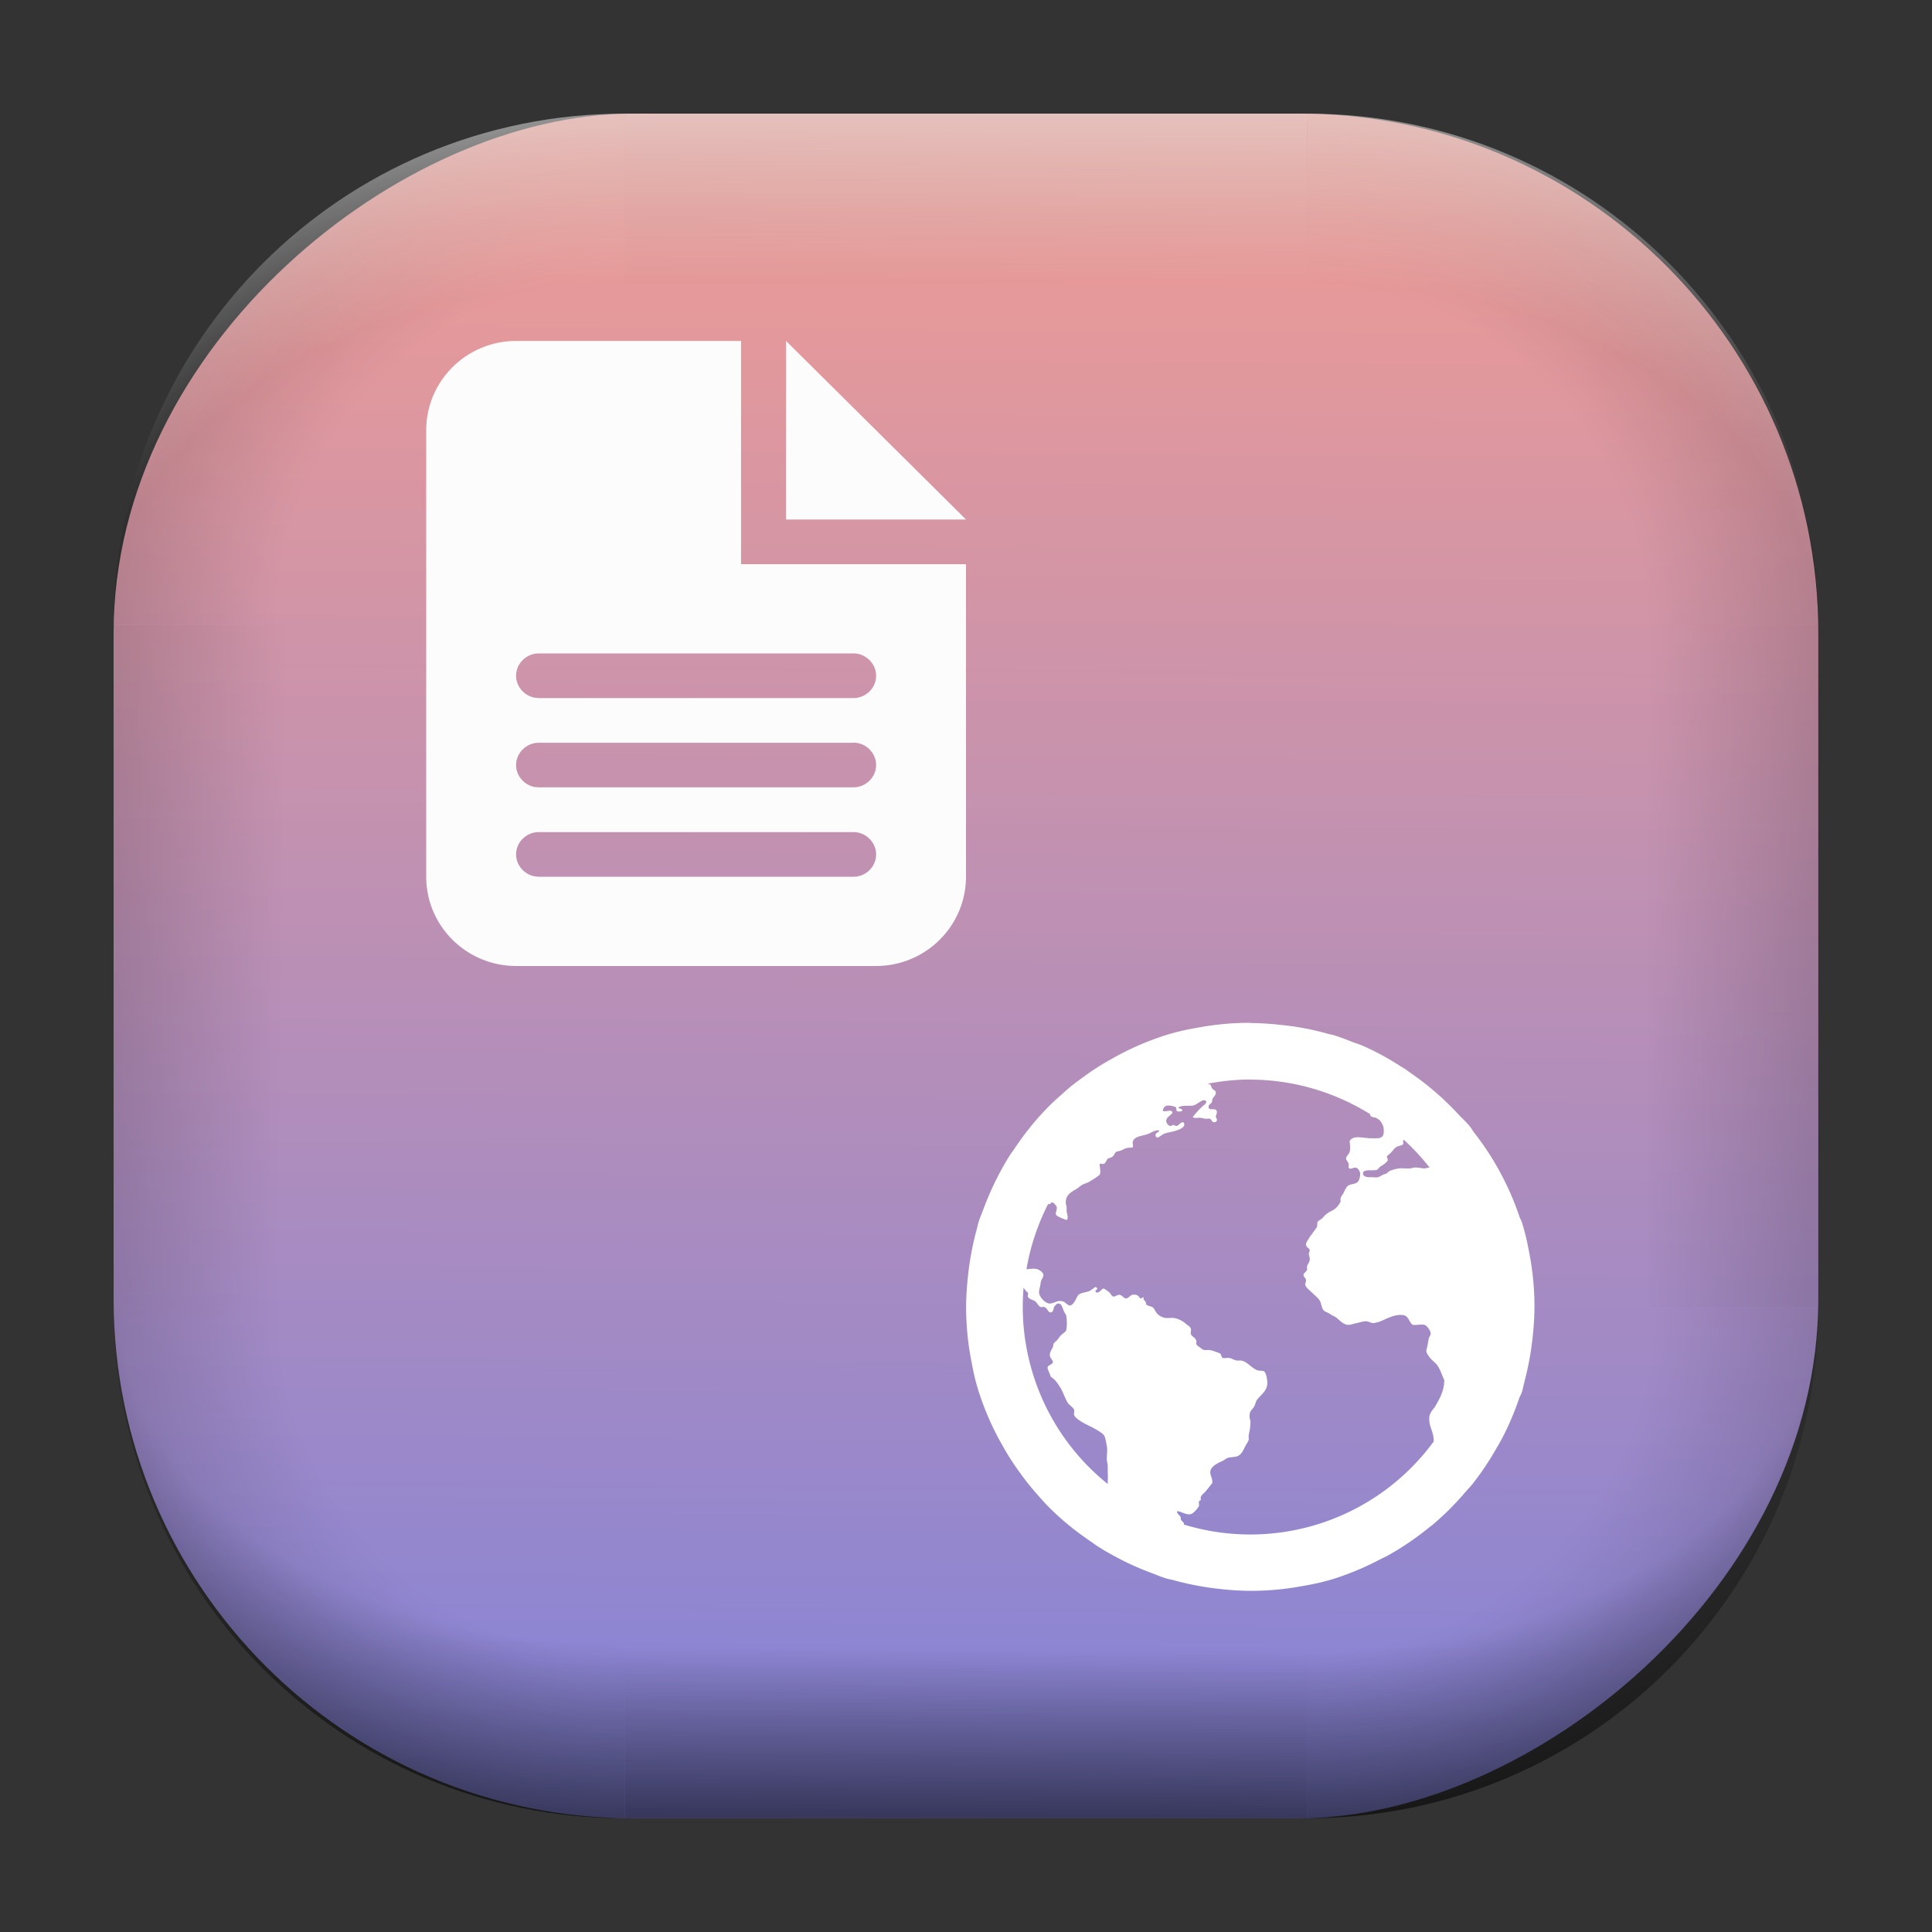 <?xml version="1.0" encoding="UTF-8" standalone="no"?>
<svg
   width="68"
   height="68"
   viewBox="0 0 17.992 17.992"
   version="1.1"
   id="svg1114"
   inkscape:version="1.3.2 (091e20ef0f, 2023-11-25)"
   sodipodi:docname="preferences-desktop-activities.svg"
   xmlns:inkscape="http://www.inkscape.org/namespaces/inkscape"
   xmlns:sodipodi="http://sodipodi.sourceforge.net/DTD/sodipodi-0.dtd"
   xmlns:xlink="http://www.w3.org/1999/xlink"
   xmlns="http://www.w3.org/2000/svg"
   xmlns:svg="http://www.w3.org/2000/svg"
   xmlns:rdf="http://www.w3.org/1999/02/22-rdf-syntax-ns#"
   xmlns:cc="http://creativecommons.org/ns#"
   xmlns:dc="http://purl.org/dc/elements/1.1/">
  <rect x="0" y="0" width="17.992" height="17.992" fill="#333333" stroke="none"/>
  <style
     type="text/css"
     id="current-color-scheme">.ColorScheme-Highlight { color:#5599ff; }
</style>
  <defs
     id="defs1108">
    <linearGradient
       id="linearGradient12"
       inkscape:collect="always">
      <stop
         style="stop-color:#ffffff;stop-opacity:0;"
         offset="0"
         id="stop10" />
      <stop
         id="stop11"
         offset="0.659"
         style="stop-color:#ffffff;stop-opacity:0" />
      <stop
         style="stop-color:#ffffff;stop-opacity:1;"
         offset="1"
         id="stop12" />
    </linearGradient>
    <linearGradient
       id="linearGradient9"
       inkscape:collect="always">
      <stop
         style="stop-color:#000000;stop-opacity:0;"
         offset="0"
         id="stop1" />
      <stop
         id="stop8"
         offset="0.661"
         style="stop-color:#000000;stop-opacity:0" />
      <stop
         style="stop-color:#000000;stop-opacity:1;"
         offset="1"
         id="stop9" />
    </linearGradient>
    <linearGradient
       id="linearGradient7"
       inkscape:collect="always">
      <stop
         style="stop-color:#000000;stop-opacity:0;"
         offset="0"
         id="stop5" />
      <stop
         id="stop6"
         offset="0.659"
         style="stop-color:#000000;stop-opacity:0" />
      <stop
         style="stop-color:#000000;stop-opacity:1;"
         offset="1"
         id="stop7" />
    </linearGradient>
    <linearGradient
       id="linearGradient4"
       inkscape:collect="always">
      <stop
         style="stop-color:#000000;stop-opacity:0;"
         offset="0"
         id="stop2" />
      <stop
         id="stop3"
         offset="0.671"
         style="stop-color:#000000;stop-opacity:0" />
      <stop
         style="stop-color:#000000;stop-opacity:1;"
         offset="1"
         id="stop4" />
    </linearGradient>
    <linearGradient
       inkscape:collect="always"
       id="linearGradient899">
      <stop
         style="stop-color:#f29c92;stop-opacity:1;"
         offset="0"
         id="stop895" />
      <stop
         style="stop-color:#8383d9;stop-opacity:1;"
         offset="1"
         id="stop897" />
    </linearGradient>
    <linearGradient
       id="linearGradient1167"
       x1="40.752"
       x2="40.752"
       y1="28.508"
       y2="17.206"
       gradientUnits="userSpaceOnUse">
      <stop
         style="stop-color:#84fb6e;stop-opacity:1"
         stop-color="#0ab816"
         offset="0"
         id="stop1163" />
      <stop
         style="stop-color:#0dd41a;stop-opacity:1"
         stop-color="#0cf36c"
         offset="1"
         id="stop1165" />
    </linearGradient>
    <linearGradient
       id="cornerBevel"
       inkscape:collect="always">
      <stop
         style="stop-color:#000000;stop-opacity:0;"
         offset="0"
         id="stop2663" />
      <stop
         id="stop2671"
         offset="0.667"
         style="stop-color:#000000;stop-opacity:0" />
      <stop
         style="stop-color:#000000;stop-opacity:1;"
         offset="1"
         id="stop2661" />
    </linearGradient>
    <linearGradient
       id="bevel"
       inkscape:collect="always">
      <stop
         id="stop2685"
         offset="0"
         style="stop-color:#000000;stop-opacity:1;" />
      <stop
         id="stop2687"
         offset="1"
         style="stop-color:#000000;stop-opacity:0;" />
    </linearGradient>
    <linearGradient
       id="highlightCorner"
       inkscape:collect="always">
      <stop
         style="stop-color:#ffffff;stop-opacity:0;"
         offset="0"
         id="stop2613" />
      <stop
         id="stop2621"
         offset="0.667"
         style="stop-color:#ffffff;stop-opacity:0" />
      <stop
         style="stop-color:#ffffff;stop-opacity:1;"
         offset="1"
         id="stop2611" />
    </linearGradient>
    <linearGradient
       inkscape:collect="always"
       id="highlight">
      <stop
         style="stop-color:#ffffff;stop-opacity:1;"
         offset="0"
         id="stop2921" />
      <stop
         style="stop-color:#ffffff;stop-opacity:0;"
         offset="1"
         id="stop2923" />
    </linearGradient>
    <radialGradient
       inkscape:collect="always"
       xlink:href="#highlightCorner"
       id="radialGradient15"
       gradientUnits="userSpaceOnUse"
       gradientTransform="matrix(0.043,-12.079,17.934,0.064,14.524,-50.374)"
       cx="-4.58"
       cy="-0.502"
       fx="-4.58"
       fy="-0.502"
       r="0.397" />
    <linearGradient
       inkscape:collect="always"
       xlink:href="#highlight"
       id="linearGradient15"
       gradientUnits="userSpaceOnUse"
       x1="-3.845"
       y1="-1.153"
       x2="-3.845"
       y2="-0.895"
       gradientTransform="matrix(6.092,0,0,6.092,32.229,7.154)" />
    <radialGradient
       inkscape:collect="always"
       xlink:href="#linearGradient12"
       id="radialGradient17"
       gradientUnits="userSpaceOnUse"
       gradientTransform="matrix(-0.022,-12.045,-17.968,0.034,1.664,-50.223)"
       cx="-4.575"
       cy="-0.553"
       fx="-4.575"
       fy="-0.553"
       r="0.397" />
    <radialGradient
       inkscape:collect="always"
       xlink:href="#linearGradient7"
       id="radialGradient18"
       gradientUnits="userSpaceOnUse"
       gradientTransform="matrix(0.065,12.1,17.934,-0.096,14.61,64.748)"
       cx="-4.428"
       cy="-0.501"
       fx="-4.428"
       fy="-0.501"
       r="0.397" />
    <linearGradient
       inkscape:collect="always"
       xlink:href="#bevel"
       id="linearGradient18"
       gradientUnits="userSpaceOnUse"
       x1="-3.842"
       y1="-1.451"
       x2="-3.841"
       y2="-1.197"
       gradientTransform="matrix(6.092,0,0,6.092,32.229,-7.154)" />
    <radialGradient
       inkscape:collect="always"
       xlink:href="#linearGradient4"
       id="radialGradient20"
       gradientUnits="userSpaceOnUse"
       gradientTransform="matrix(-0.01,11.991,-17.967,-0.015,1.735,64.306)"
       cx="-4.424"
       cy="-0.55"
       fx="-4.424"
       fy="-0.55"
       r="0.397" />
    <radialGradient
       inkscape:collect="always"
       xlink:href="#cornerBevel"
       id="radialGradient25"
       gradientUnits="userSpaceOnUse"
       gradientTransform="matrix(12.185,0,0,12.185,59.631,10.378)"
       cx="-4.457"
       cy="-0.449"
       fx="-4.457"
       fy="-0.449"
       r="0.397" />
    <linearGradient
       inkscape:collect="always"
       xlink:href="#bevel"
       id="linearGradient25"
       gradientUnits="userSpaceOnUse"
       x1="-3.849"
       y1="-1.146"
       x2="-3.846"
       y2="-0.891"
       gradientTransform="matrix(6.092,0,0,6.092,32.229,7.154)" />
    <radialGradient
       inkscape:collect="always"
       xlink:href="#cornerBevel"
       id="radialGradient29"
       gradientUnits="userSpaceOnUse"
       gradientTransform="matrix(0,-12.185,12.185,0,11.274,-44.428)"
       cx="-4.571"
       cy="-0.487"
       fx="-4.571"
       fy="-0.487"
       r="0.397" />
    <radialGradient
       inkscape:collect="always"
       xlink:href="#cornerBevel"
       id="radialGradient30"
       gradientUnits="userSpaceOnUse"
       gradientTransform="matrix(-12.185,-0.049,0.048,-11.942,-43.502,3.852)"
       cx="-4.534"
       cy="-0.603"
       fx="-4.534"
       fy="-0.603"
       r="0.397" />
    <radialGradient
       inkscape:collect="always"
       xlink:href="#linearGradient9"
       id="radialGradient31"
       gradientUnits="userSpaceOnUse"
       gradientTransform="matrix(0,-12.152,11.979,0,18.476,-48.771)"
       cx="-4.418"
       cy="-0.565"
       fx="-4.418"
       fy="-0.565"
       r="0.397" />
    <linearGradient
       inkscape:collect="always"
       xlink:href="#bevel"
       id="linearGradient34"
       gradientUnits="userSpaceOnUse"
       x1="-3.997"
       y1="-1.222"
       x2="-4"
       y2="-0.967"
       gradientTransform="matrix(6.092,0,0,6.092,17.025,8.05)" />
    <linearGradient
       inkscape:collect="always"
       xlink:href="#bevel"
       id="linearGradient35"
       gradientUnits="userSpaceOnUse"
       x1="-4.092"
       y1="-1.449"
       x2="-4.095"
       y2="-1.197"
       gradientTransform="matrix(6.092,0,0,6.092,16.129,-7.154)" />
    <linearGradient
       inkscape:collect="always"
       xlink:href="#bevel"
       id="linearGradient36"
       gradientUnits="userSpaceOnUse"
       x1="-3.873"
       y1="-1.372"
       x2="-3.877"
       y2="-1.116"
       gradientTransform="matrix(6.092,0,0,6.092,31.333,-8.05)" />
    <linearGradient
       id="paint2_linear_77:3-7"
       x1="79.398"
       y1="-197.844"
       x2="82.901"
       y2="-199.978"
       gradientUnits="userSpaceOnUse"
       gradientTransform="matrix(1.925,0,0,1.731,-40.887,399.617)">
      <stop
         stop-color="#EBFAFF"
         stop-opacity="0.1"
         id="stop29-5-7"
         offset="0"
         style="stop-color:#c3c3c3;stop-opacity:1;" />
      <stop
         offset="1"
         stop-color="#70A9FF"
         stop-opacity="0.5"
         id="stop30-0-1"
         style="stop-color:#05c7ff;stop-opacity:0.8;" />
    </linearGradient>
    <linearGradient
       inkscape:collect="always"
       xlink:href="#linearGradient899"
       id="linearGradient926"
       x1="0.989"
       y1="-9.341"
       x2="16.919"
       y2="-9.225"
       gradientUnits="userSpaceOnUse"
       gradientTransform="translate(-0.926,0.476)" />
  </defs>
  <sodipodi:namedview
     id="base"
     pagecolor="#e2e2e2"
     bordercolor="#666666"
     borderopacity="1.0"
     inkscape:pageopacity="0"
     inkscape:pageshadow="2"
     inkscape:zoom="9.7248729"
     inkscape:cx="37.429795"
     inkscape:cy="39.280719"
     inkscape:document-units="px"
     inkscape:current-layer="layer1"
     inkscape:document-rotation="0"
     showgrid="true"
     units="px"
     inkscape:window-width="1920"
     inkscape:window-height="990"
     inkscape:window-x="0"
     inkscape:window-y="0"
     inkscape:window-maximized="1"
     inkscape:object-paths="true"
     inkscape:snap-grids="true"
     inkscape:snap-intersection-paths="true"
     inkscape:snap-smooth-nodes="true"
     inkscape:snap-midpoints="true"
     inkscape:showpageshadow="2"
     inkscape:pagecheckerboard="0"
     inkscape:deskcolor="#d1d1d1">
    <inkscape:grid
       id="grid2"
       units="px"
       originx="0"
       originy="0"
       spacingx="0.265"
       spacingy="0.265"
       empcolor="#0099e5"
       empopacity="0.302"
       color="#0099e5"
       opacity="0.149"
       empspacing="5"
       dotted="false"
       gridanglex="30"
       gridanglez="30"
       visible="true" />
  </sodipodi:namedview>
  <g
     inkscape:label="Layer 1"
     inkscape:groupmode="layer"
     id="layer1">
    <g
       id="g918"
       transform="translate(0.476,0.926)">
      <rect
         ry="4.836"
         rx="4.836"
         style="fill:url(#linearGradient926);fill-opacity:1;stroke-width:6.092"
         x="0.132"
         y="-16.457"
         width="15.875"
         height="15.875"
         id="use1056"
         transform="rotate(90)"
         class="ColorScheme-Highlight" />
      <path
         d="m 5.345,0.132 c -2.638,0 -4.762,2.124 -4.762,4.762 H 5.345 Z"
         style="opacity:0.15;fill:url(#radialGradient25);fill-opacity:1;stroke-width:6.092"
         id="path20" />
      <rect
         y="0.132"
         x="5.345"
         height="1.587"
         width="6.35"
         id="rect20"
         style="opacity:0.15;fill:url(#linearGradient25);fill-opacity:1;stroke-width:4.836;stroke-linecap:round;stroke-linejoin:round;paint-order:stroke fill markers" />
      <path
         d="m 0.582,11.245 c 0,2.638 2.124,4.762 4.762,4.762 v -4.762 z"
         style="opacity:0.15;fill:url(#radialGradient29);fill-opacity:1;stroke-width:6.092"
         id="use20" />
      <rect
         y="0.582"
         x="-11.245"
         height="1.587"
         width="6.35"
         id="use21"
         style="opacity:0.15;fill:url(#linearGradient34);fill-opacity:1;stroke-width:4.836;stroke-linecap:round;stroke-linejoin:round;paint-order:stroke fill markers"
         transform="rotate(-90)" />
      <path
         d="m 11.695,16.007 c 2.638,0 4.763,-2.124 4.763,-4.762 h -4.763 z"
         style="opacity:0.15;fill:url(#radialGradient30);fill-opacity:1;stroke-width:6.092"
         id="use22" />
      <rect
         y="-16.007"
         x="-11.695"
         height="1.587"
         width="6.35"
         id="use23"
         style="opacity:0.15;fill:url(#linearGradient35);fill-opacity:1;stroke-width:4.836;stroke-linecap:round;stroke-linejoin:round;paint-order:stroke fill markers"
         transform="scale(-1)" />
      <path
         d="m 16.457,4.895 c 0,-2.638 -2.124,-4.762 -4.763,-4.762 V 4.895 Z"
         style="opacity:0.15;fill:url(#radialGradient31);fill-opacity:1;stroke-width:6.092"
         id="use24" />
      <rect
         y="-16.457"
         x="4.895"
         height="1.587"
         width="6.35"
         id="use25"
         style="opacity:0.15;fill:url(#linearGradient36);fill-opacity:1;stroke-width:4.836;stroke-linecap:round;stroke-linejoin:round;paint-order:stroke fill markers"
         transform="rotate(90)" />
      <path
         d="m 5.345,0.132 c -2.638,0 -4.763,2.124 -4.763,4.762 H 5.345 Z"
         style="opacity:0.5;fill:url(#radialGradient15);fill-opacity:1;stroke-width:6.092"
         id="path14" />
      <rect
         y="0.132"
         x="5.345"
         height="1.587"
         width="6.35"
         id="rect14"
         style="opacity:0.5;fill:url(#linearGradient15);fill-opacity:1;stroke-width:4.836;stroke-linecap:round;stroke-linejoin:round;paint-order:stroke fill markers" />
      <path
         d="m 11.695,0.132 c 2.638,0 4.763,2.124 4.763,4.762 h -4.763 z"
         style="opacity:0.5;fill:url(#radialGradient17);fill-opacity:1;stroke-width:6.092"
         id="use14" />
      <path
         id="path17"
         style="opacity:0.5;fill:url(#radialGradient18);fill-opacity:1;stroke-width:6.092"
         d="m 5.345,16.007 c -2.638,0 -4.763,-2.124 -4.763,-4.763 h 4.763 z" />
      <rect
         style="opacity:0.5;fill:url(#linearGradient18);fill-opacity:1;stroke-width:4.836;stroke-linecap:round;stroke-linejoin:round;paint-order:stroke fill markers"
         id="rect17"
         width="6.35"
         height="1.587"
         x="5.345"
         y="-16.007"
         transform="scale(1,-1)" />
      <path
         id="use17"
         style="opacity:0.5;fill:url(#radialGradient20);fill-opacity:1;stroke-width:6.092"
         d="m 11.695,16.007 c 2.638,0 4.763,-2.124 4.763,-4.763 h -4.763 z" />
    </g>
    <path
       d="m 11.642,9.525 a 2.647,2.646 0 0 0 -0.508,0.049 l -0.018,0.003 c -0.088,0.016 -0.174,0.036 -0.259,0.063 a 2.61,2.609 0 0 0 -0.508,0.223 2.344,2.343 0 0 0 -0.244,0.155 c -0.051,0.037 -0.102,0.074 -0.15,0.114 a 2.107,2.106 0 0 0 -0.062,0.055 c -0.051,0.045 -0.102,0.09 -0.148,0.139 -0.113,0.116 -0.213,0.244 -0.303,0.379 a 2.668,2.667 0 0 0 -0.031,0.043 2.639,2.638 0 0 0 -0.134,0.238 2.651,2.65 0 0 0 -0.114,0.262 c -0.017,0.046 -0.037,0.09 -0.051,0.137 -0.008,0.023 -0.011,0.048 -0.018,0.071 a 2.397,2.397 0 0 0 -0.05,0.222 2.647,2.646 0 0 0 -0.031,0.219 v 0.002 a 2.647,2.646 0 0 0 -0.016,0.271 2.647,2.646 0 0 0 0.053,0.526 c 0.016,0.088 0.036,0.174 0.063,0.259 a 2.607,2.607 0 0 0 0.223,0.507 2.344,2.343 0 0 0 0.155,0.243 2.45,2.449 0 0 0 0.169,0.213 c 0.045,0.051 0.09,0.102 0.139,0.148 0.116,0.113 0.244,0.213 0.379,0.303 0.013,0.011 0.028,0.02 0.043,0.031 0.063,0.04 0.128,0.077 0.194,0.111 l 0.044,0.023 a 2.651,2.65 0 0 0 0.263,0.114 c 0.046,0.017 0.09,0.037 0.137,0.051 0.023,0.007 0.048,0.011 0.072,0.017 a 2.483,2.482 0 0 0 0.222,0.051 2.647,2.646 0 0 0 0.213,0.031 l 0.006,0.001 h 0.002 a 2.647,2.646 0 0 0 0.271,0.016 2.647,2.646 0 0 0 0.508,-0.049 l 0.018,-0.003 c 0.088,-0.016 0.174,-0.036 0.259,-0.063 a 2.631,2.63 0 0 0 0.426,-0.18 l 0.054,-0.026 a 2.647,2.646 0 0 0 0.397,-0.268 c 0.011,-0.009 0.023,-0.017 0.034,-0.026 a 2.647,2.646 0 0 0 0.304,-0.303 c 0.021,-0.025 0.044,-0.048 0.064,-0.072 a 2.647,2.646 0 0 0 0.223,-0.331 c 0.021,-0.035 0.041,-0.07 0.06,-0.106 a 2.647,2.646 0 0 0 0.154,-0.362 c 0.008,-0.024 0.022,-0.045 0.029,-0.069 0.007,-0.024 0.011,-0.048 0.017,-0.072 l 0.002,-0.006 0.005,-0.022 a 2.647,2.646 0 0 0 0.074,-0.407 l 9.93e-4,-0.006 v -0.002 a 2.647,2.646 0 0 0 0.016,-0.271 2.647,2.646 0 0 0 -0.053,-0.526 c -0.016,-0.088 -0.037,-0.175 -0.063,-0.259 -0.006,-0.02 -0.018,-0.038 -0.025,-0.059 A 2.647,2.646 0 0 0 13.727,10.546 c -0.015,-0.019 -0.026,-0.043 -0.043,-0.061 -0.028,-0.034 -0.06,-0.064 -0.09,-0.094 a 2.647,2.646 0 0 0 -0.445,-0.39 c -0.021,-0.014 -0.04,-0.029 -0.061,-0.044 a 2.657,2.656 0 0 0 -0.048,-0.029 2.465,2.464 0 0 0 -0.365,-0.196 c -0.024,-0.009 -0.049,-0.017 -0.074,-0.026 -0.059,-0.023 -0.116,-0.046 -0.174,-0.064 -0.023,-0.007 -0.048,-0.011 -0.071,-0.017 l -0.006,-0.002 A 2.429,2.428 0 0 0 11.92,9.544 l -0.006,-0.001 h -0.002 a 2.647,2.646 0 0 0 -0.271,-0.016 z m 0,0.529 a 2.117,2.117 0 0 1 1.121,0.324 c -9.92e-4,0.003 -0.003,0.003 -0.004,0.006 0.009,0.02 0.035,0.021 0.057,0.026 l 0.035,0.024 c 0.013,0.018 0.024,0.037 0.032,0.059 a 0.196,0.196 0 0 1 0,0.074 c -0.015,0.038 -0.055,0.034 -0.099,0.033 -0.012,0 -0.022,0.001 -0.033,0 -0.075,-0.005 -0.148,-0.028 -0.182,0.025 0.002,0.04 0.009,0.064 0,0.1 -0.007,0.026 -0.035,0.044 -0.034,0.066 6.62e-4,0.011 0.023,0.034 0.025,0.049 0.002,0.009 -0.004,0.025 0,0.034 0.013,0.023 0.044,-0.004 0.066,0 0.021,0.003 0.041,0.035 0.041,0.059 a 0.143,0.143 0 0 1 -0.016,0.065 c -0.021,0.032 -0.061,0.024 -0.092,0.041 -0.025,0.015 -0.035,0.049 -0.049,0.075 -0.016,0.026 -0.032,0.036 -0.025,0.074 a 0.178,0.178 0 0 1 -0.091,0.092 0.211,0.211 0 0 0 -0.074,0.059 c -0.017,0.018 -0.04,0.026 -0.049,0.04 -0.007,0.011 -9.9e-4,0.035 -0.008,0.049 -0.011,0.02 -0.028,0.037 -0.041,0.059 -0.006,0.009 -0.018,0.02 -0.025,0.033 -0.016,0.028 -0.036,0.049 -0.034,0.074 0.002,0.024 0.032,0.029 0.034,0.049 9.94e-4,0.012 -0.009,0.021 -0.008,0.034 6.61e-4,0.018 0.007,0.026 0.008,0.041 0.003,0.036 -0.018,0.049 -0.025,0.074 -0.003,0.012 0.003,0.024 0,0.034 -0.005,0.017 -0.033,0.028 -0.033,0.049 -6.61e-4,0.015 0.023,0.028 0.024,0.049 9.91e-4,0.014 -0.011,0.028 -0.008,0.041 0.005,0.026 0.054,0.062 0.074,0.083 0.028,0.027 0.055,0.046 0.066,0.074 0.011,0.025 0.014,0.064 0.034,0.083 0.013,0.013 0.04,0.019 0.059,0.033 0.016,0.013 0.04,0.019 0.058,0.034 0.029,0.023 0.069,0.069 0.115,0.066 0.025,-0.002 0.048,-0.012 0.075,-0.017 0.028,-0.005 0.062,-0.019 0.091,-0.016 0.023,0.003 0.043,0.018 0.066,0.016 a 0.276,0.276 0 0 0 0.083,-0.025 c 0.048,-0.021 0.121,-0.059 0.191,-0.049 0.053,0.007 0.053,0.067 0.09,0.091 0.043,0.004 0.074,-0.008 0.108,0 0.025,0.006 0.055,0.054 0.058,0.074 0.003,0.021 -0.013,0.037 -0.016,0.049 -0.007,0.028 -0.012,0.065 -0.016,0.083 -0.004,0.014 -0.009,0.028 -0.008,0.041 0,0.013 0.02,0.041 0.033,0.059 0.016,0.02 0.038,0.036 0.059,0.058 0.035,0.04 0.049,0.095 0.074,0.149 0.006,0.013 -0.005,0.016 0,0.034 -0.011,0.08 -0.037,0.134 -0.09,0.223 -0.025,0.028 -0.05,0.063 -0.049,0.099 -0.002,0.087 0.045,0.131 0.041,0.215 v 0.003 a 2.117,2.117 0 0 1 -2.328,0.772 c 0,-0.003 0.003,-0.003 0.003,-0.006 -9.93e-4,-0.013 -0.013,-0.02 -0.025,-0.033 -0.009,-0.011 -0.002,-0.023 -0.008,-0.034 -0.012,-0.016 -0.028,-0.025 -0.034,-0.049 0.035,-0.007 0.083,0.038 0.132,0.025 0.024,-0.007 0.064,-0.053 0.074,-0.075 0.004,-0.007 -0.003,-0.034 0,-0.041 0.005,-0.009 0.016,-0.012 0.017,-0.016 0.003,-0.013 -0.003,-0.017 0,-0.025 0.008,-0.025 0.036,-0.04 0.049,-0.059 0.011,-0.013 0.023,-0.027 0.033,-0.041 0.012,-0.015 0.017,-0.02 0.025,-0.033 0.007,-0.044 -0.027,-0.077 -0.016,-0.116 0.012,-0.044 0.074,-0.072 0.116,-0.091 0.014,-0.007 0.029,-0.021 0.041,-0.025 0.028,-0.01 0.064,-0.007 0.091,-0.016 0.045,-0.016 0.06,-0.066 0.083,-0.107 0.011,-0.019 0.023,-0.036 0.025,-0.049 0.002,-0.012 -0.003,-0.026 0,-0.041 0.003,-0.014 0.004,-0.025 0.008,-0.041 a 0.419,0.419 0 0 0 0.008,-0.083 c 0,-0.02 -0.008,-0.024 -0.008,-0.041 -0.003,-0.062 0.019,-0.065 0.041,-0.099 0.011,-0.017 0.016,-0.046 0.024,-0.059 0.039,-0.057 0.104,-0.086 0.1,-0.174 -0.002,-0.028 -0.012,-0.09 -0.034,-0.099 -0.012,-0.005 -0.04,-0.002 -0.058,-0.008 -0.057,-0.021 -0.098,-0.086 -0.157,-0.091 h -0.033 c -0.023,0 -0.049,-0.022 -0.074,-0.024 -0.017,-0.002 -0.049,0.005 -0.059,0 -0.015,-0.007 -0.013,-0.034 -0.025,-0.041 -0.009,-0.006 -0.026,-0.011 -0.041,-0.016 a 0.197,0.197 0 0 0 -0.066,-0.017 c -0.009,-5.29e-4 -0.032,0.002 -0.041,0 -0.015,-0.003 -0.028,-0.016 -0.041,-0.025 -0.017,-0.011 -0.026,-0.018 -0.034,-0.033 0.016,-0.052 -0.039,-0.061 -0.049,-0.091 -0.005,-0.014 0.005,-0.037 0,-0.049 -0.006,-0.018 -0.021,-0.026 -0.041,-0.041 a 0.226,0.226 0 0 0 -0.116,-0.059 c -0.022,-0.003 -0.048,0.002 -0.074,0 a 0.13,0.13 0 0 1 -0.083,-0.041 c -0.021,-0.023 -0.024,-0.047 -0.041,-0.058 -0.016,-0.011 -0.046,-0.013 -0.058,-0.025 -0.005,-0.005 -0.004,-0.013 -0.008,-0.025 -0.009,-0.017 -0.028,-0.02 -0.017,-0.041 -0.019,-0.009 -0.012,0.012 -0.033,0.008 -0.019,-0.026 -0.032,-0.041 -0.074,-0.034 -0.02,0.004 -0.036,0.033 -0.059,0.034 -0.019,0 -0.034,-0.029 -0.059,-0.034 -0.019,-0.003 -0.045,0.02 -0.058,0.016 -0.021,-0.004 -0.023,-0.028 -0.041,-0.041 -0.013,-0.009 -0.043,-0.034 -0.049,-0.033 -0.024,0 -0.041,0.051 -0.074,0.033 -0.016,-0.021 0.028,-0.022 0.008,-0.041 -0.014,-0.014 -0.021,5.31e-4 -0.033,0.008 -0.013,0.009 -0.026,0.02 -0.041,0.025 -0.034,0.012 -0.057,0.011 -0.083,0.025 -0.024,0.012 -0.027,0.034 -0.041,0.058 -0.011,0.02 -0.033,0.049 -0.049,0.049 -0.021,10e-4 -0.04,-0.025 -0.059,-0.034 -0.055,-0.024 -0.086,0.016 -0.132,0.016 -0.043,5.29e-4 -0.101,-0.067 -0.099,-0.107 9.93e-4,-0.024 0.013,-0.06 0.016,-0.091 0.003,-0.024 0.025,-0.044 0.025,-0.066 0,-0.029 -0.047,-0.055 -0.066,-0.058 -0.027,-0.005 -0.059,0 -0.092,0.003 A 2.117,2.117 0 0 1 9.761,11.212 c 0.002,0 0.005,0.003 0.007,0.003 0.015,0 0.019,-0.019 0.033,-0.017 0.014,0.003 0.039,0.032 0.041,0.049 0.002,0.021 -0.014,0.043 -0.008,0.066 0.023,0.023 0.067,0.036 0.099,0.049 0.021,-0.017 0.003,-0.059 0,-0.083 -6.64e-4,-0.011 9.91e-4,-0.023 0,-0.034 -0.003,-0.017 -0.008,-0.035 -0.008,-0.049 0,-0.069 0.053,-0.097 0.1,-0.124 0.02,-0.012 0.04,-0.033 0.059,-0.041 0.024,-0.012 0.037,-0.013 0.058,-0.025 0.036,-0.021 0.071,-0.043 0.099,-0.066 0.013,-0.032 -9.91e-4,-0.069 0,-0.1 0.013,-0.008 0.019,10e-4 0.034,0 0.022,-0.005 0.028,-0.037 0.041,-0.049 0.007,-0.007 0.032,-0.009 0.041,-0.017 0.023,-0.017 0.023,-0.041 0.041,-0.049 0.007,-0.003 0.023,-0.005 0.033,-0.008 0.015,-0.004 0.035,-0.017 0.059,-0.025 0.015,-0.005 0.052,-0.003 0.059,-0.008 0.007,-0.007 -0.003,-0.038 0,-0.049 0.011,-0.055 0.092,-0.056 0.14,-0.074 0.034,-0.013 0.07,-0.04 0.107,-0.034 -0.007,0.026 -0.039,0.018 -0.034,0.049 0.008,0.044 0.059,-0.011 0.075,-0.016 0.029,-0.013 0.086,-0.02 0.124,-0.034 0.034,-0.012 0.09,-0.036 0.059,-0.075 -0.026,-0.002 -0.035,0.023 -0.059,0.034 -0.016,0.003 -0.02,-0.007 -0.033,-0.008 -0.013,-5.3e-4 -0.02,0.011 -0.034,0.008 -0.013,-0.003 -0.031,-0.026 -0.033,-0.041 -0.005,-0.04 0.041,-0.053 0.059,-0.083 -0.012,-0.036 -0.06,-0.002 -0.092,-0.016 0.003,-0.022 0.016,-0.046 0.041,-0.049 a 0.166,0.166 0 0 1 0.083,0.016 c 0.007,0.006 -0.003,0.023 0.008,0.034 0.013,0.011 0.034,0.003 0.049,0 0.006,-0.028 -0.037,-0.015 -0.033,-0.034 0.032,-0.021 0.092,-0.011 0.132,-0.016 0.023,-0.004 0.046,-0.023 0.066,-0.034 0.019,-0.011 0.037,-0.026 0.058,-0.008 0.005,0.02 -0.013,0.032 -0.025,0.041 -0.037,0.033 -0.07,0.07 -0.099,0.107 0.017,0.017 0.045,0.005 0.074,0.008 0.012,0.002 0.029,0.006 0.041,0.008 0.015,0.003 0.031,-0.003 0.041,0 0.021,0.005 0.021,0.033 0.041,0.033 0.032,0 0.035,-0.028 0.016,-0.049 0.006,-0.023 0.017,-0.043 0.008,-0.059 -0.015,-0.029 -0.072,0.005 -0.074,-0.033 -0.002,-0.024 0.024,-0.031 0.033,-0.049 -0.004,-0.047 0.038,-0.049 0.034,-0.091 -0.003,-0.017 -0.021,-0.017 -0.034,-0.034 -0.006,-0.008 -0.009,-0.026 -0.016,-0.033 -0.006,-0.005 -0.015,-0.007 -0.023,-0.011 a 2.117,2.117 0 0 1 0.395,-0.039 z m 1.432,0.561 a 2.117,2.117 0 0 1 0.239,0.258 c -0.017,0 -0.035,0.008 -0.049,0.008 -0.021,0 -0.064,-0.011 -0.091,-0.008 -0.016,10e-4 -0.026,0.007 -0.041,0.008 -0.043,0.003 -0.067,-0.003 -0.1,0 a 0.348,0.348 0 0 0 -0.091,0.024 c -0.011,0.005 -0.019,0.018 -0.033,0.025 -0.007,0.003 -0.016,0.004 -0.025,0.008 -0.013,0.006 -0.037,0.021 -0.049,0.025 -0.019,0.005 -0.04,-0.002 -0.074,0 -0.025,10e-4 -0.066,-0.004 -0.067,-0.034 0,-0.044 0.082,-0.025 0.124,-0.033 0.016,-0.003 0.023,-0.023 0.041,-0.034 0.009,-0.005 0.016,-0.011 0.025,-0.016 0.014,-0.011 0.038,-0.029 0.041,-0.041 0.002,-0.011 -0.009,-0.025 -0.008,-0.034 0.002,-0.01 0.02,-0.02 0.034,-0.033 0.02,-0.02 0.033,-0.045 0.059,-0.059 0.016,-0.009 0.049,-0.011 0.058,-0.024 0.002,-0.016 -6.61e-4,-0.02 0,-0.034 l 0.009,-0.009 z m -3.541,1.378 c 0.013,0.019 0.027,0.037 0.041,0.046 9.922e-4,0.016 -0.005,0.029 0,0.041 0.012,0.017 0.037,0.023 0.059,0.034 0.024,0.013 0.035,0.047 0.057,0.058 0.008,0.003 0.021,-0.004 0.034,0 0.032,0.009 0.038,0.059 0.066,0.049 0.018,-0.005 0.022,-0.032 0.025,-0.049 0.012,-0.013 0.023,-0.033 0.041,-0.033 0.029,-5.29e-4 0.038,0.037 0.049,0.066 0.006,0.016 0.02,0.032 0.025,0.049 a 0.435,0.434 0 0 1 0,0.132 c -0.008,0.023 -0.04,0.034 -0.059,0.059 -0.008,0.011 -0.018,0.025 -0.025,0.033 -0.011,0.014 -0.024,0.02 -0.033,0.034 -0.005,0.007 -0.004,0.023 -0.008,0.033 -0.014,0.031 -0.037,0.054 -0.025,0.091 0.005,0.015 0.025,0.032 0.025,0.049 0,0.021 -0.046,0.026 -0.049,0.049 -0.003,0.016 0.019,0.051 0.024,0.074 0.004,0.017 0.032,0.031 0.041,0.041 0.017,0.019 0.035,0.043 0.049,0.066 0.031,0.047 0.045,0.103 0.074,0.149 0.016,0.023 0.048,0.04 0.059,0.066 0.005,0.012 -0.005,0.038 0,0.049 0.017,0.039 0.102,0.08 0.141,0.1 0.018,0.009 0.033,0.015 0.049,0.025 0.025,0.014 0.078,0.044 0.09,0.066 0.012,0.02 0.019,0.067 0.025,0.099 0.007,0.043 -0.002,0.078 0,0.124 9.94e-4,0.025 0.008,0.04 0.008,0.066 v 0.033 c -6.62e-4,0.029 0.003,0.061 0,0.091 v 0.037 A 2.117,2.117 0 0 1 9.532,11.993 Z"
       fill="#ffffff"
       id="path5"
       style="fill:#ffffff;fill-opacity:1;stroke-width:0.044" />
    <path
       style="color:#536076;fill:#fcfcfc;fill-opacity:1;stroke-width:0.044"
       class="ColorScheme-Text"
       d="M 7.32,3.175 8.996,4.838 H 7.32 Z M 7.948,7.749 H 5.016 c -0.113,0 -0.21,0.093 -0.21,0.208 0,0.099 0.075,0.186 0.172,0.204 l 0.039,0.004 h 2.932 c 0.113,0 0.21,-0.093 0.21,-0.208 0,-0.111 -0.094,-0.208 -0.21,-0.208 z m 0,-0.832 H 5.016 c -0.113,0 -0.21,0.093 -0.21,0.208 0,0.099 0.075,0.186 0.172,0.204 l 0.039,0.003 h 2.932 c 0.113,0 0.21,-0.093 0.21,-0.208 0,-0.111 -0.094,-0.208 -0.21,-0.208 z m 0,-0.832 H 5.016 c -0.113,0 -0.21,0.093 -0.21,0.208 0,0.099 0.075,0.186 0.172,0.204 l 0.039,0.004 h 2.932 c 0.113,0 0.21,-0.093 0.21,-0.208 0,-0.111 -0.094,-0.208 -0.21,-0.208 z M 6.901,3.175 V 5.254 H 8.996 V 8.164 c 0,0.459 -0.375,0.832 -0.838,0.832 H 4.807 c -0.463,0 -0.838,-0.372 -0.838,-0.832 V 4.007 c 0,-0.459 0.375,-0.832 0.838,-0.832 z"
       id="path1" />
  </g>
</svg>

